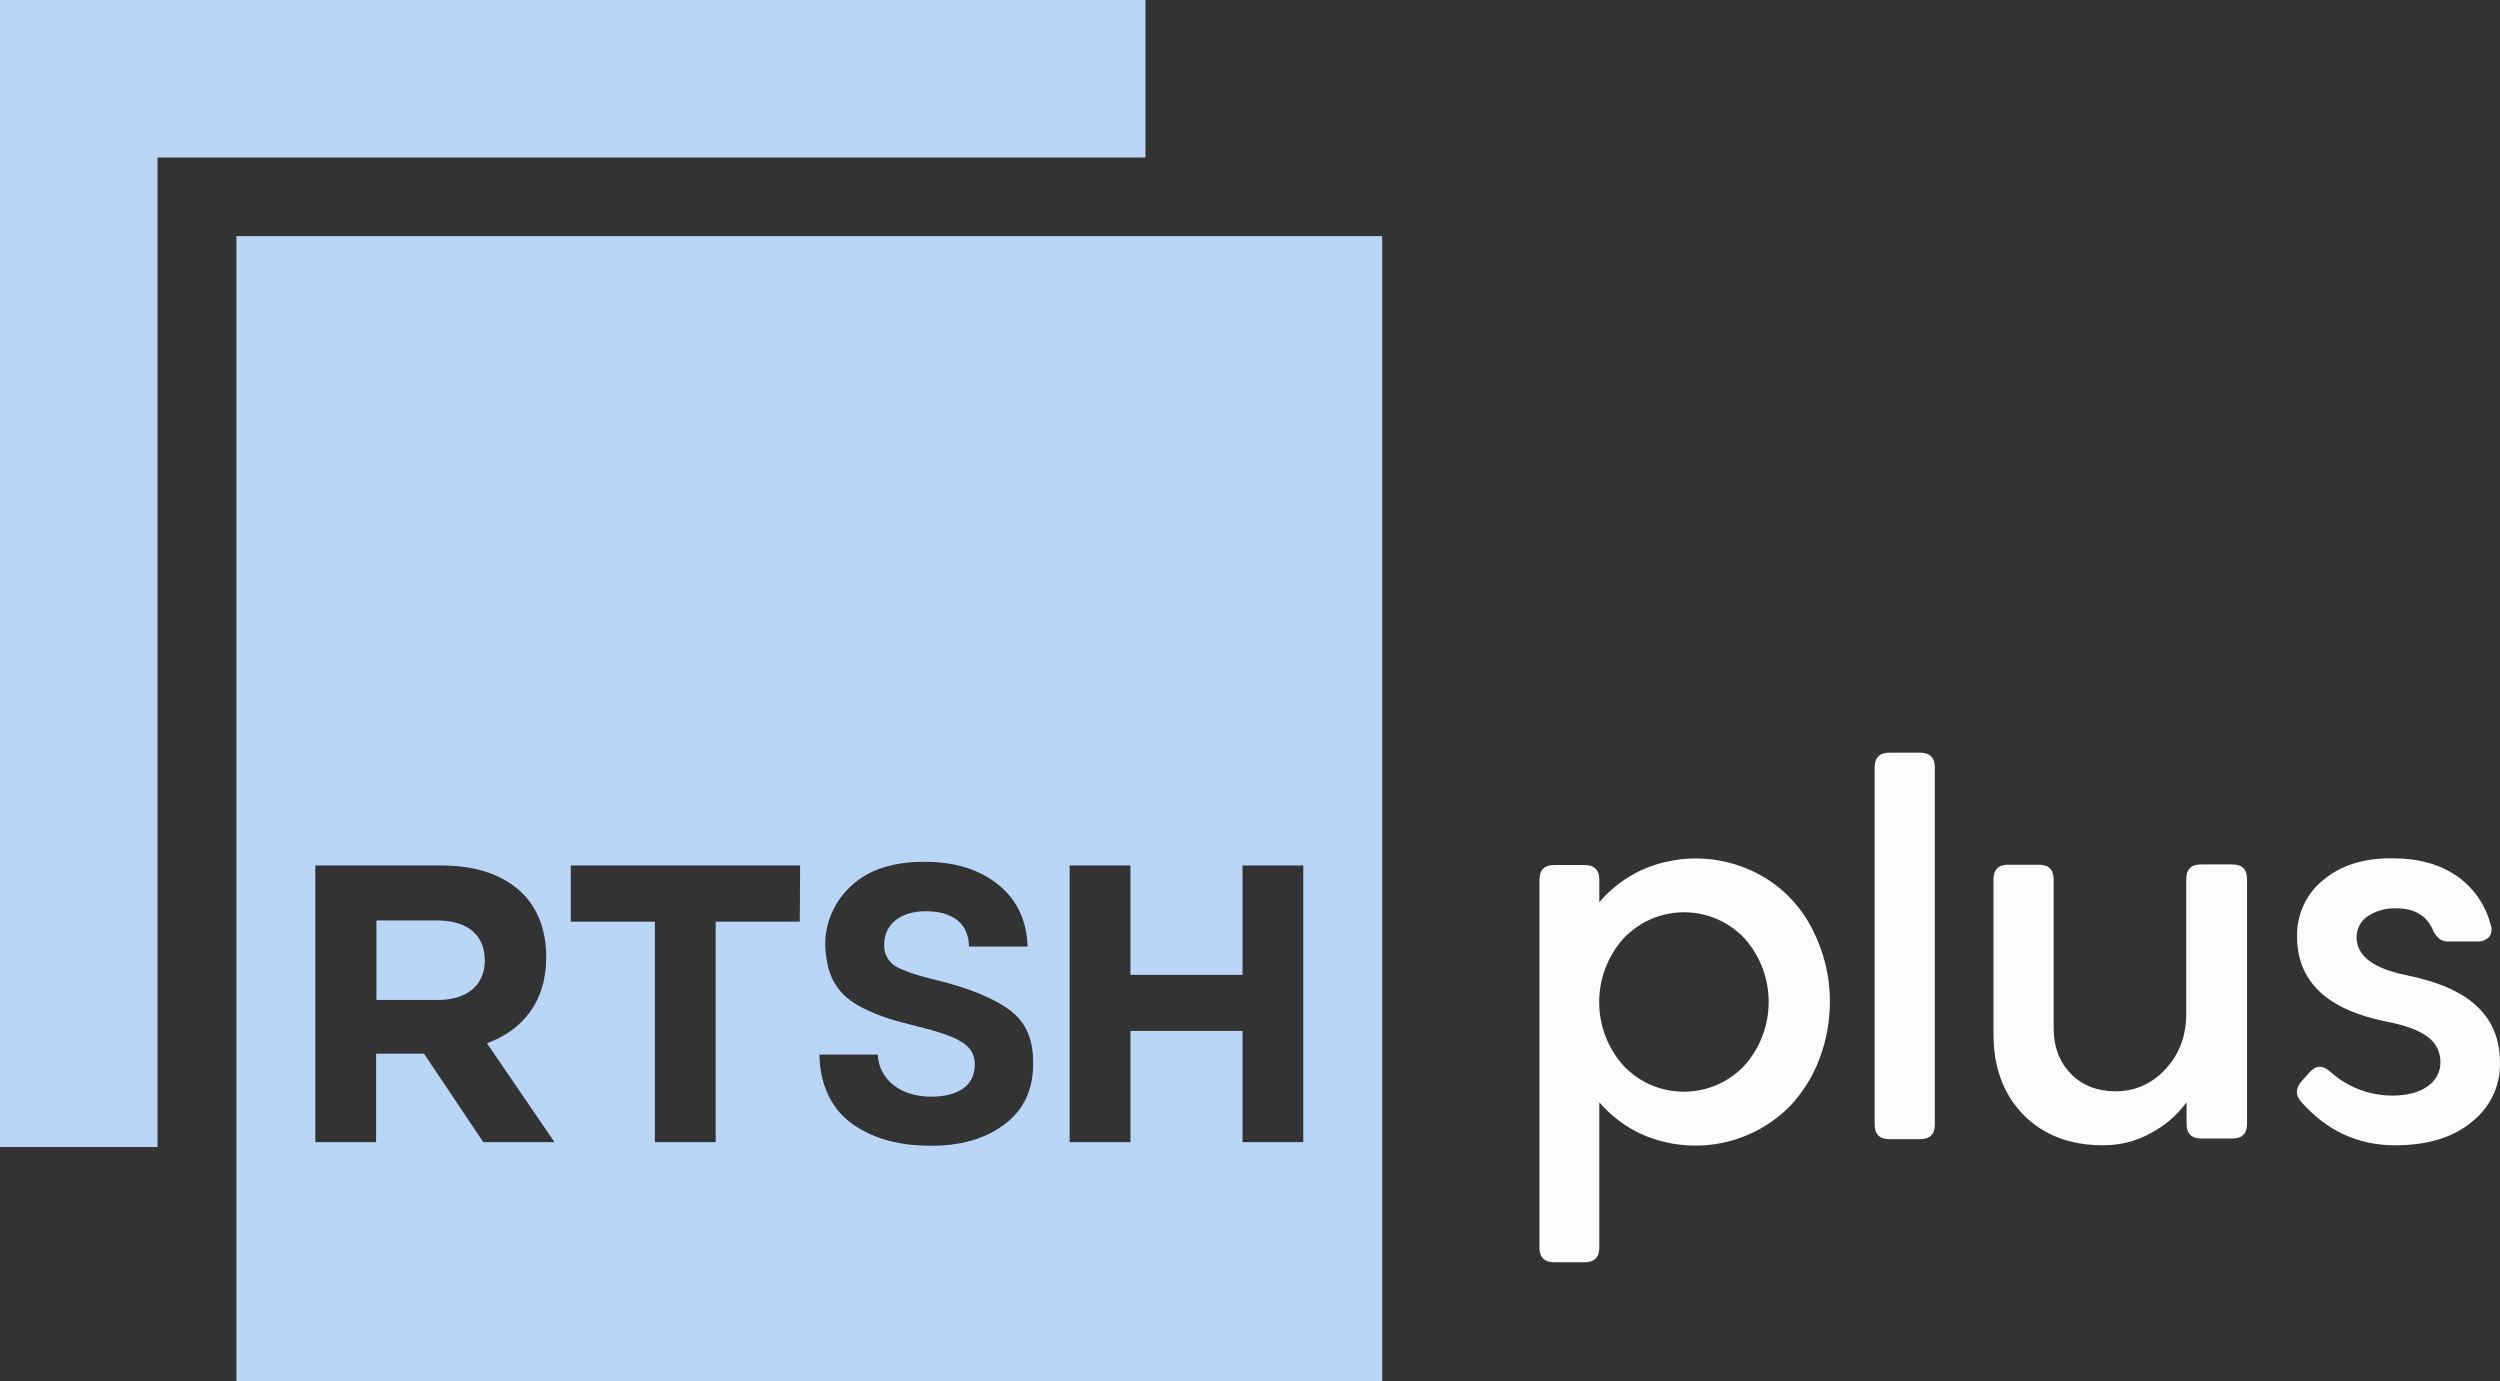 <svg version="1.1" viewBox="0 0 723.92 400" xml:space="preserve" xmlns="http://www.w3.org/2000/svg">
<rect x="0" y="0" width="723.92" height="400" fill="#333333" stroke="none"/>
<style type="text/css">
	.st0{fill:#fcfcfc;}
	.st1{fill:#BAD6F7;}
</style>
<path class="st0" d="m529.87 290.13c0 5.511-0.978 11.022-2.933 16.267-1.778 4.889-4.533 9.333-8 13.244-11.2 11.911-28.622 15.378-43.556 8.8-4.711-2.133-8.889-5.333-12.267-9.244v42.044c0 2.844-1.422 4.267-4.267 4.267h-8.8c-2.844 0-4.267-1.422-4.267-4.267v-106.49c0-2.844 1.422-4.267 4.267-4.267h8.8c2.844 0 4.267 1.422 4.267 4.267v6.489c3.378-4 7.556-7.111 12.267-9.333 11.556-5.156 24.889-4.267 35.644 2.222 5.956 3.644 10.756 8.889 13.867 15.111 3.289 6.489 5.067 13.689 4.978 20.889zm-24.8 18.489c9.422-10.489 9.422-26.4 0.089-36.889-9.156-9.689-24.356-10.133-34.044-0.978-0.356 0.356-0.711 0.622-0.978 0.978-9.422 10.489-9.422 26.4 0 36.889 9.067 9.6 24.267 10.044 33.956 0.978 0.267-0.356 0.622-0.622 0.978-0.978z" stroke-width=".889"/>
<path class="st0" d="m542.84 222.22c0-2.844 1.422-4.267 4.267-4.267h8.889c2.844 0 4.267 1.422 4.267 4.267v103.38c0 2.844-1.422 4.267-4.267 4.267h-8.889c-2.844 0-4.267-1.422-4.267-4.267z" stroke-width=".889"/>
<path class="st0" d="m608.98 331.64c-9.511 0-17.244-2.933-23.022-8.8-5.778-5.867-8.711-13.689-8.711-23.467v-44.711c0-2.844 1.422-4.267 4.267-4.267h8.889c2.844 0 4.267 1.422 4.267 4.267v43.111c0 5.333 1.689 9.778 4.978 13.156 3.289 3.378 7.644 5.067 12.889 5.067 5.511 0.089 10.756-2.222 14.489-6.4 4-4.267 6.044-9.6 6.044-16.089v-38.933c0-2.844 1.422-4.267 4.267-4.267h9.067c2.844 0 4.267 1.422 4.267 4.267v70.844c0 2.844-1.422 4.267-4.267 4.267h-8.978c-2.844 0-4.267-1.422-4.267-4.267v-6.222c-2.756 3.733-6.311 6.844-10.489 8.978-4.267 2.4-8.978 3.467-13.689 3.467z" stroke-width=".889"/>
<path class="st0" d="m668.71 310.58c1.867-2.133 3.822-2.222 6.044-0.267 4.889 4.444 11.289 6.933 17.956 6.933 4.267 0 7.733-0.889 10.222-2.667 2.4-1.6 3.822-4.267 3.733-7.111 0-2.844-1.333-5.511-3.644-7.2-2.4-1.867-6.4-3.378-12-4.444-17.244-3.467-25.867-11.644-25.867-24.711-0.089-6.311 2.667-12.356 7.556-16.267 5.067-4.267 11.733-6.4 20.089-6.311 7.378 0 13.511 1.689 18.4 4.978 4.978 3.378 8.533 8.444 10.044 14.311 0.444 1.156 0.267 2.489-0.444 3.467-0.889 0.889-2.133 1.422-3.378 1.333h-8.356c-1.067 0.089-2.044-0.267-2.844-0.889-0.8-0.8-1.511-1.689-1.867-2.756-1.867-4-5.333-5.956-10.578-5.956-2.933-0.089-5.778 0.711-8.178 2.311-2.044 1.333-3.2 3.644-3.2 6.044 0 5.422 4.8 9.067 14.489 11.022 9.156 1.867 15.911 4.8 20.356 8.978 4.444 4.178 6.667 9.6 6.667 16.267 0.178 6.756-2.844 13.067-8.178 17.244-5.422 4.533-12.889 6.756-22.222 6.756-10.667 0-19.733-4.178-27.111-12.533-1.778-1.956-1.689-4 0.089-6.044z" stroke-width=".889"/>
<g transform="matrix(.889 0 0 .889 -82.489 -66.667)">
	<path class="st1" d="m144.1 448.6v-322.3h321.8v-51.3h-373.1v373.6z" fill="#bad6f7"/>
	<path class="st1" d="m235.1 374.8h-19.7v25.9h20.1c9.7 0 15.2-5.1 15.2-12.8v-0.3c-0.1-8.4-6-12.8-15.6-12.8"/>
	<path class="st1" d="m517.3 447h-19.8v-36.2h-36.5v36.2h-19.8v-90.1h19.8v35.6h36.5v-35.6h19.8zm-97.3-5.8c-6.2 4.7-14.2 7-23.9 7-10.8 0-19.5-2.5-26.2-7.5s-10.1-13.1-10.2-22.2h19c0.4 8.2 7.5 13.7 17.3 13.7 8.7 0 14.3-3.4 14.3-10.5 0-6.4-5.2-9-18.7-12.4-7.8-1.9-11.8-3.1-17.6-5.9-8-4-11.9-9.6-12.4-20.2-0.2-7.4 2.9-14.6 8.4-19.6 5.6-5.3 13.6-7.9 23.9-7.9 10 0 17.9 2.5 24 7.4s9.3 11.6 9.6 20.2h-19.1c-0.1-7.7-5.5-11.5-14.1-11.5-8.4 0-13.5 4.4-13.5 10.8-0.2 2.9 1.3 5.7 3.8 7.2 2.5 1.4 7.1 3 13.9 4.6 10.4 2.6 18.2 5.9 23.2 9.6s7.6 9.2 7.6 16.7c0.2 9-3 15.8-9.3 20.5m-66.7-66h-27.4v71.8h-19.8v-71.8h-27.4v-18.3h74.7zm-103.1 71.8-19.3-28.8h-15.6v28.8h-19.8v-90.1h41.2c11.5 0 20.3 3.2 26.3 9.1 5 5 7.7 12.1 7.7 20.6v0.3c0 14.5-7.8 23.7-19.3 27.9l22 32.2zm-80.4 78h373.2v-373.1h-373.2z" Googl="true"/>
</g>
</svg>
